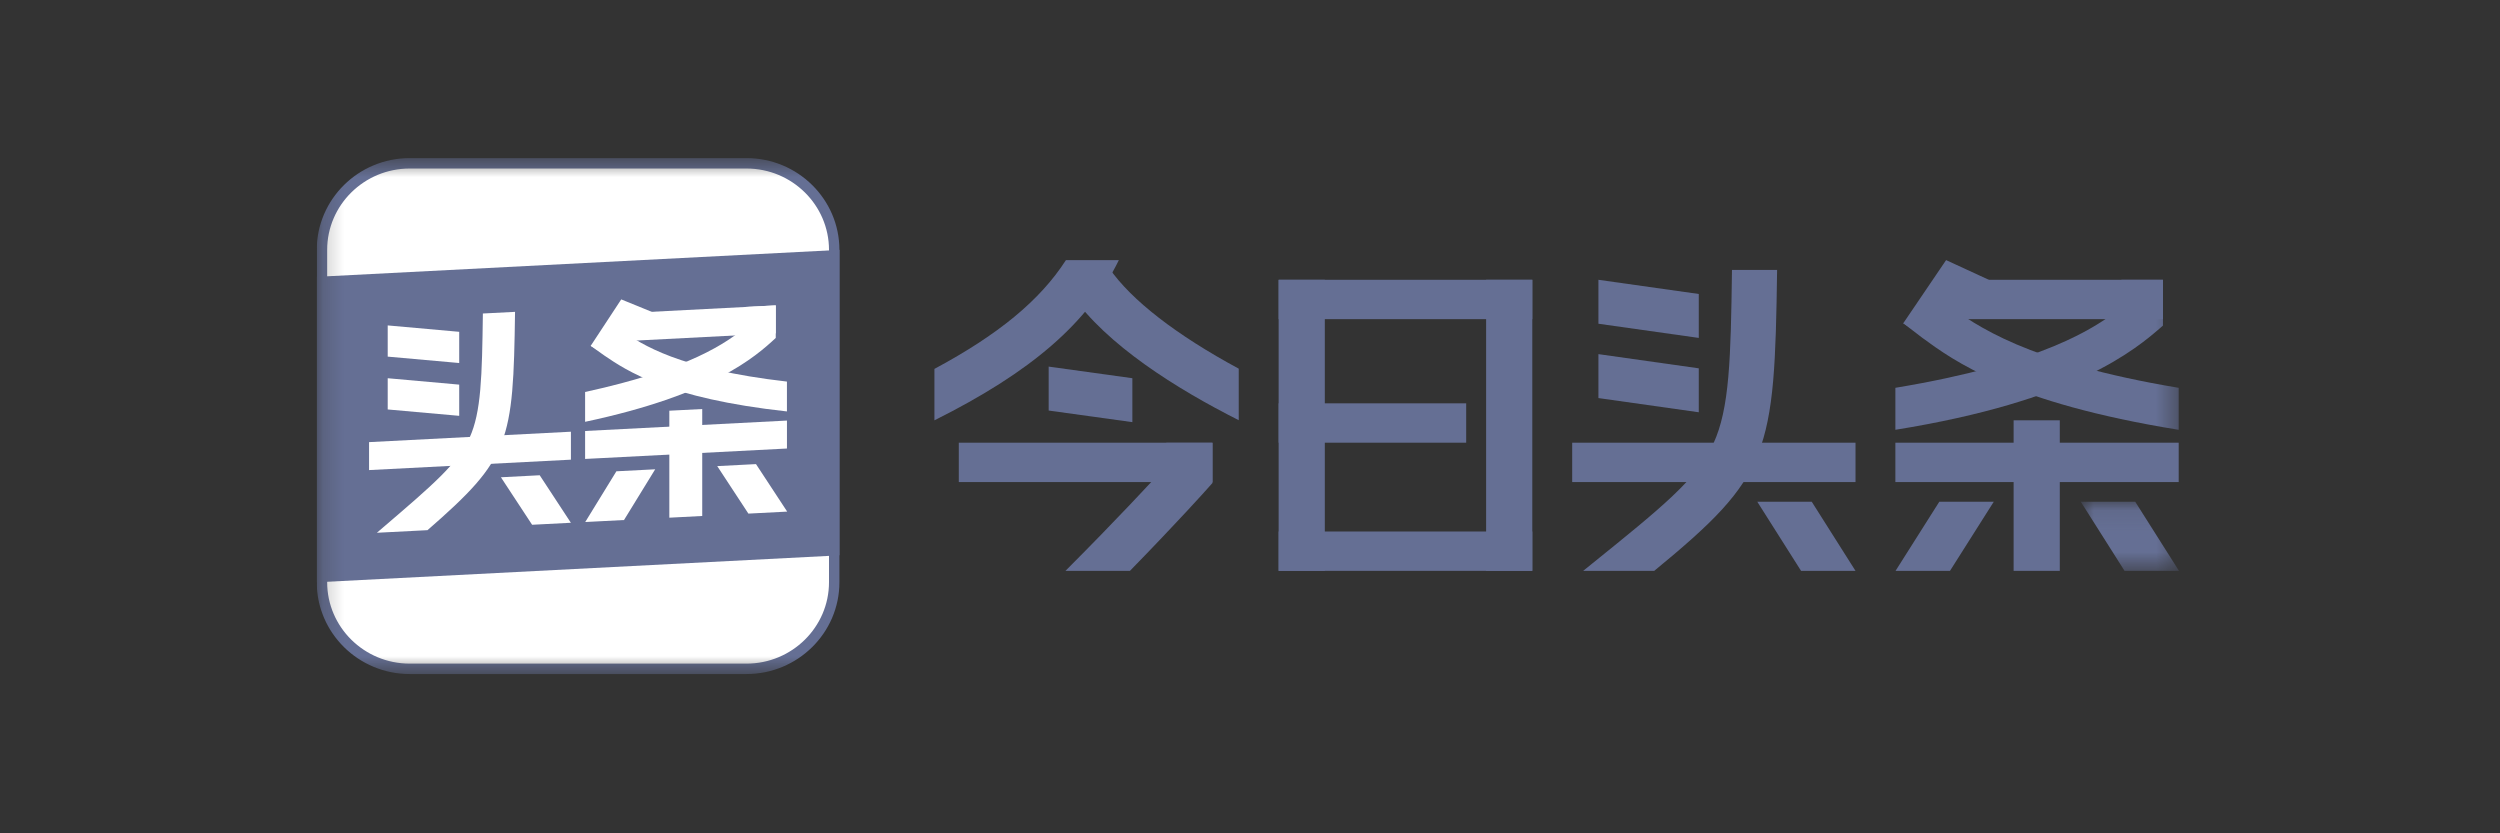 <svg width="120" height="40" viewBox="0 0 120 40" fill="none" xmlns="http://www.w3.org/2000/svg">
<rect x="0" y="0" width="120" height="40" fill="#333333" stroke="none"/>
<g clip-path="url(#clip0)">
<path fill-rule="evenodd" clip-rule="evenodd" d="M81.541 16.22V14.111L76.724 13.43V15.539L81.541 16.22Z" fill="#656F94"/>
<path fill-rule="evenodd" clip-rule="evenodd" d="M76.724 16.998V19.107L81.541 19.789V17.68L76.724 16.998Z" fill="#656F94"/>
<path fill-rule="evenodd" clip-rule="evenodd" d="M75.465 23.139H89.065V21.25H75.465V23.139Z" fill="#656F94"/>
<path fill-rule="evenodd" clip-rule="evenodd" d="M46.022 23.139H58.197V21.25H46.022V23.139Z" fill="#656F94"/>
<path fill-rule="evenodd" clip-rule="evenodd" d="M61.375 15.319H73.55V13.43H61.375V15.319Z" fill="#656F94"/>
<path fill-rule="evenodd" clip-rule="evenodd" d="M61.375 27.401H73.55V25.512H61.375V27.401Z" fill="#656F94"/>
<path fill-rule="evenodd" clip-rule="evenodd" d="M61.375 21.249H70.377V19.36H61.375V21.249Z" fill="#656F94"/>
<path fill-rule="evenodd" clip-rule="evenodd" d="M90.978 23.139H104.577V21.25H90.978V23.139Z" fill="#656F94"/>
<path fill-rule="evenodd" clip-rule="evenodd" d="M93.927 15.319H103.822V13.43H93.927V15.319Z" fill="#656F94"/>
<path fill-rule="evenodd" clip-rule="evenodd" d="M57.924 23.491L58.199 23.182V21.253H55.983V22.353C55.347 23.052 53.636 24.905 51.142 27.401H54.237C56.555 25.026 57.906 23.512 57.924 23.491Z" fill="#656F94"/>
<path fill-rule="evenodd" clip-rule="evenodd" d="M85.301 12.957H83.135C83.078 17.217 83.019 19.616 82.241 21.294C81.452 22.996 79.771 24.352 76.422 27.054C76.282 27.166 76.138 27.283 75.992 27.401H79.403C84.962 22.834 85.18 21.79 85.301 12.957Z" fill="#656F94"/>
<path fill-rule="evenodd" clip-rule="evenodd" d="M86.964 24.084H84.35L86.451 27.401H89.064L86.964 24.084Z" fill="#656F94"/>
<mask id="mask0" mask-type="alpha" maskUnits="userSpaceOnUse" x="99" y="24" width="6" height="4">
<path d="M99.878 24.084H104.592V27.401H99.878V24.084Z" fill="#656F94"/>
</mask>
<g mask="url(#mask0)">
<path fill-rule="evenodd" clip-rule="evenodd" d="M102.491 24.084H99.878L101.978 27.401H104.592L102.491 24.084Z" fill="#656F94"/>
</g>
<path fill-rule="evenodd" clip-rule="evenodd" d="M95.7 24.084H93.086L90.986 27.401H93.599L95.7 24.084Z" fill="#656F94"/>
<mask id="mask1" mask-type="alpha" maskUnits="userSpaceOnUse" x="15" y="7" width="90" height="26">
<path d="M15.205 32.355H104.593V7.59H15.205V32.355Z" fill="#191919"/>
</mask>
<g mask="url(#mask1)">
<path fill-rule="evenodd" clip-rule="evenodd" d="M96.654 27.401H98.87V20.175H96.654V27.401Z" fill="#656F94"/>
<path fill-rule="evenodd" clip-rule="evenodd" d="M44.852 17.707V20.176C49.51 17.849 52.233 15.496 53.705 12.485H51.165C49.927 14.411 47.922 16.062 44.852 17.707Z" fill="#656F94"/>
<path fill-rule="evenodd" clip-rule="evenodd" d="M53.239 12.868L51.405 14.097C53.1 16.56 56.495 18.674 59.459 20.17V17.696C56.466 16.081 54.295 14.403 53.239 12.868Z" fill="#656F94"/>
<path fill-rule="evenodd" clip-rule="evenodd" d="M50.336 17.597V19.706L54.353 20.263V18.154L50.336 17.597Z" fill="#656F94"/>
<path fill-rule="evenodd" clip-rule="evenodd" d="M101.829 13.43V14.755C100.568 15.761 98.02 17.445 90.978 18.615V20.63C99.533 19.253 102.45 16.842 103.822 15.628V13.43H101.829Z" fill="#656F94"/>
<path fill-rule="evenodd" clip-rule="evenodd" d="M93.469 14.616C93.375 14.547 93.286 14.482 93.2 14.42L91.357 15.515C91.357 15.515 92.179 16.148 92.268 16.213C93.774 17.317 96.524 19.331 104.577 20.631V18.616C97.262 17.395 94.818 15.604 93.469 14.616Z" fill="#656F94"/>
<path fill-rule="evenodd" clip-rule="evenodd" d="M91.357 15.516L93.22 16.724L95.462 13.43L93.413 12.485L91.357 15.516Z" fill="#656F94"/>
<path fill-rule="evenodd" clip-rule="evenodd" d="M61.375 27.401H63.591V13.43H61.375V27.401Z" fill="#656F94"/>
<path fill-rule="evenodd" clip-rule="evenodd" d="M71.334 27.401H73.55V13.43H71.334V27.401Z" fill="#656F94"/>
<path d="M35.83 32.104H19.666C17.341 32.104 15.454 30.237 15.454 27.948V11.994C15.454 9.706 17.341 7.839 19.666 7.839H35.83C38.155 7.839 40.042 9.706 40.042 11.994V27.948C40.042 30.237 38.155 32.104 35.83 32.104Z" fill="white" stroke="#656F94" stroke-width="0.5"/>
<path fill-rule="evenodd" clip-rule="evenodd" d="M40.293 26.656L15.205 27.95V13.288L40.293 11.994V26.656Z" fill="#656F94"/>
<path fill-rule="evenodd" clip-rule="evenodd" d="M22.042 17.425V15.927L18.61 15.62V17.118L22.042 17.425Z" fill="white"/>
<path fill-rule="evenodd" clip-rule="evenodd" d="M18.61 18.155V19.654L22.042 19.96V18.462L18.61 18.155Z" fill="white"/>
<path fill-rule="evenodd" clip-rule="evenodd" d="M27.404 22.064L17.715 22.564V21.222L27.404 20.722V22.064Z" fill="white"/>
<path fill-rule="evenodd" clip-rule="evenodd" d="M37.774 21.529L28.085 22.029V20.687L37.774 20.187V21.529Z" fill="white"/>
<path fill-rule="evenodd" clip-rule="evenodd" d="M37.236 16.001L30.186 16.365V15.023L37.236 14.659V16.001Z" fill="white"/>
<path fill-rule="evenodd" clip-rule="evenodd" d="M24.722 14.969L23.178 15.048C23.138 18.077 23.096 19.783 22.542 21.004C21.98 22.242 20.782 23.268 18.396 25.31C18.297 25.395 18.194 25.483 18.09 25.573L20.52 25.448C24.48 21.998 24.636 21.248 24.722 14.969Z" fill="white"/>
<path fill-rule="evenodd" clip-rule="evenodd" d="M25.906 22.812L24.044 22.909L25.541 25.189L27.402 25.093L25.906 22.812Z" fill="white"/>
<path fill-rule="evenodd" clip-rule="evenodd" d="M36.288 22.277L34.427 22.373L35.923 24.653L37.785 24.557L36.288 22.277Z" fill="white"/>
<path fill-rule="evenodd" clip-rule="evenodd" d="M31.449 22.526L29.587 22.622L28.091 25.057L29.953 24.961L31.449 22.526Z" fill="white"/>
<path fill-rule="evenodd" clip-rule="evenodd" d="M33.707 24.767L32.128 24.849V19.714L33.707 19.633V24.767Z" fill="white"/>
<path fill-rule="evenodd" clip-rule="evenodd" d="M35.816 14.732V15.674C34.917 16.435 33.103 17.725 28.085 18.815V20.247C34.18 18.954 36.258 17.134 37.236 16.221V14.659L35.816 14.732Z" fill="white"/>
<path fill-rule="evenodd" clip-rule="evenodd" d="M29.859 15.883C29.792 15.838 29.728 15.794 29.667 15.753L28.354 16.6C28.354 16.6 28.94 17.019 29.003 17.062C30.076 17.791 32.035 19.121 37.773 19.749V18.316C32.561 17.718 30.82 16.535 29.859 15.883Z" fill="white"/>
<path fill-rule="evenodd" clip-rule="evenodd" d="M28.354 16.6L29.681 17.389L31.279 14.966L29.819 14.371L28.354 16.6Z" fill="white"/>
</g>
</g>
<defs>
<clipPath id="clip0">
<rect width="89.462" height="25.049" fill="white" transform="translate(15.204 7.377)"/>
</clipPath>
</defs>
</svg>
